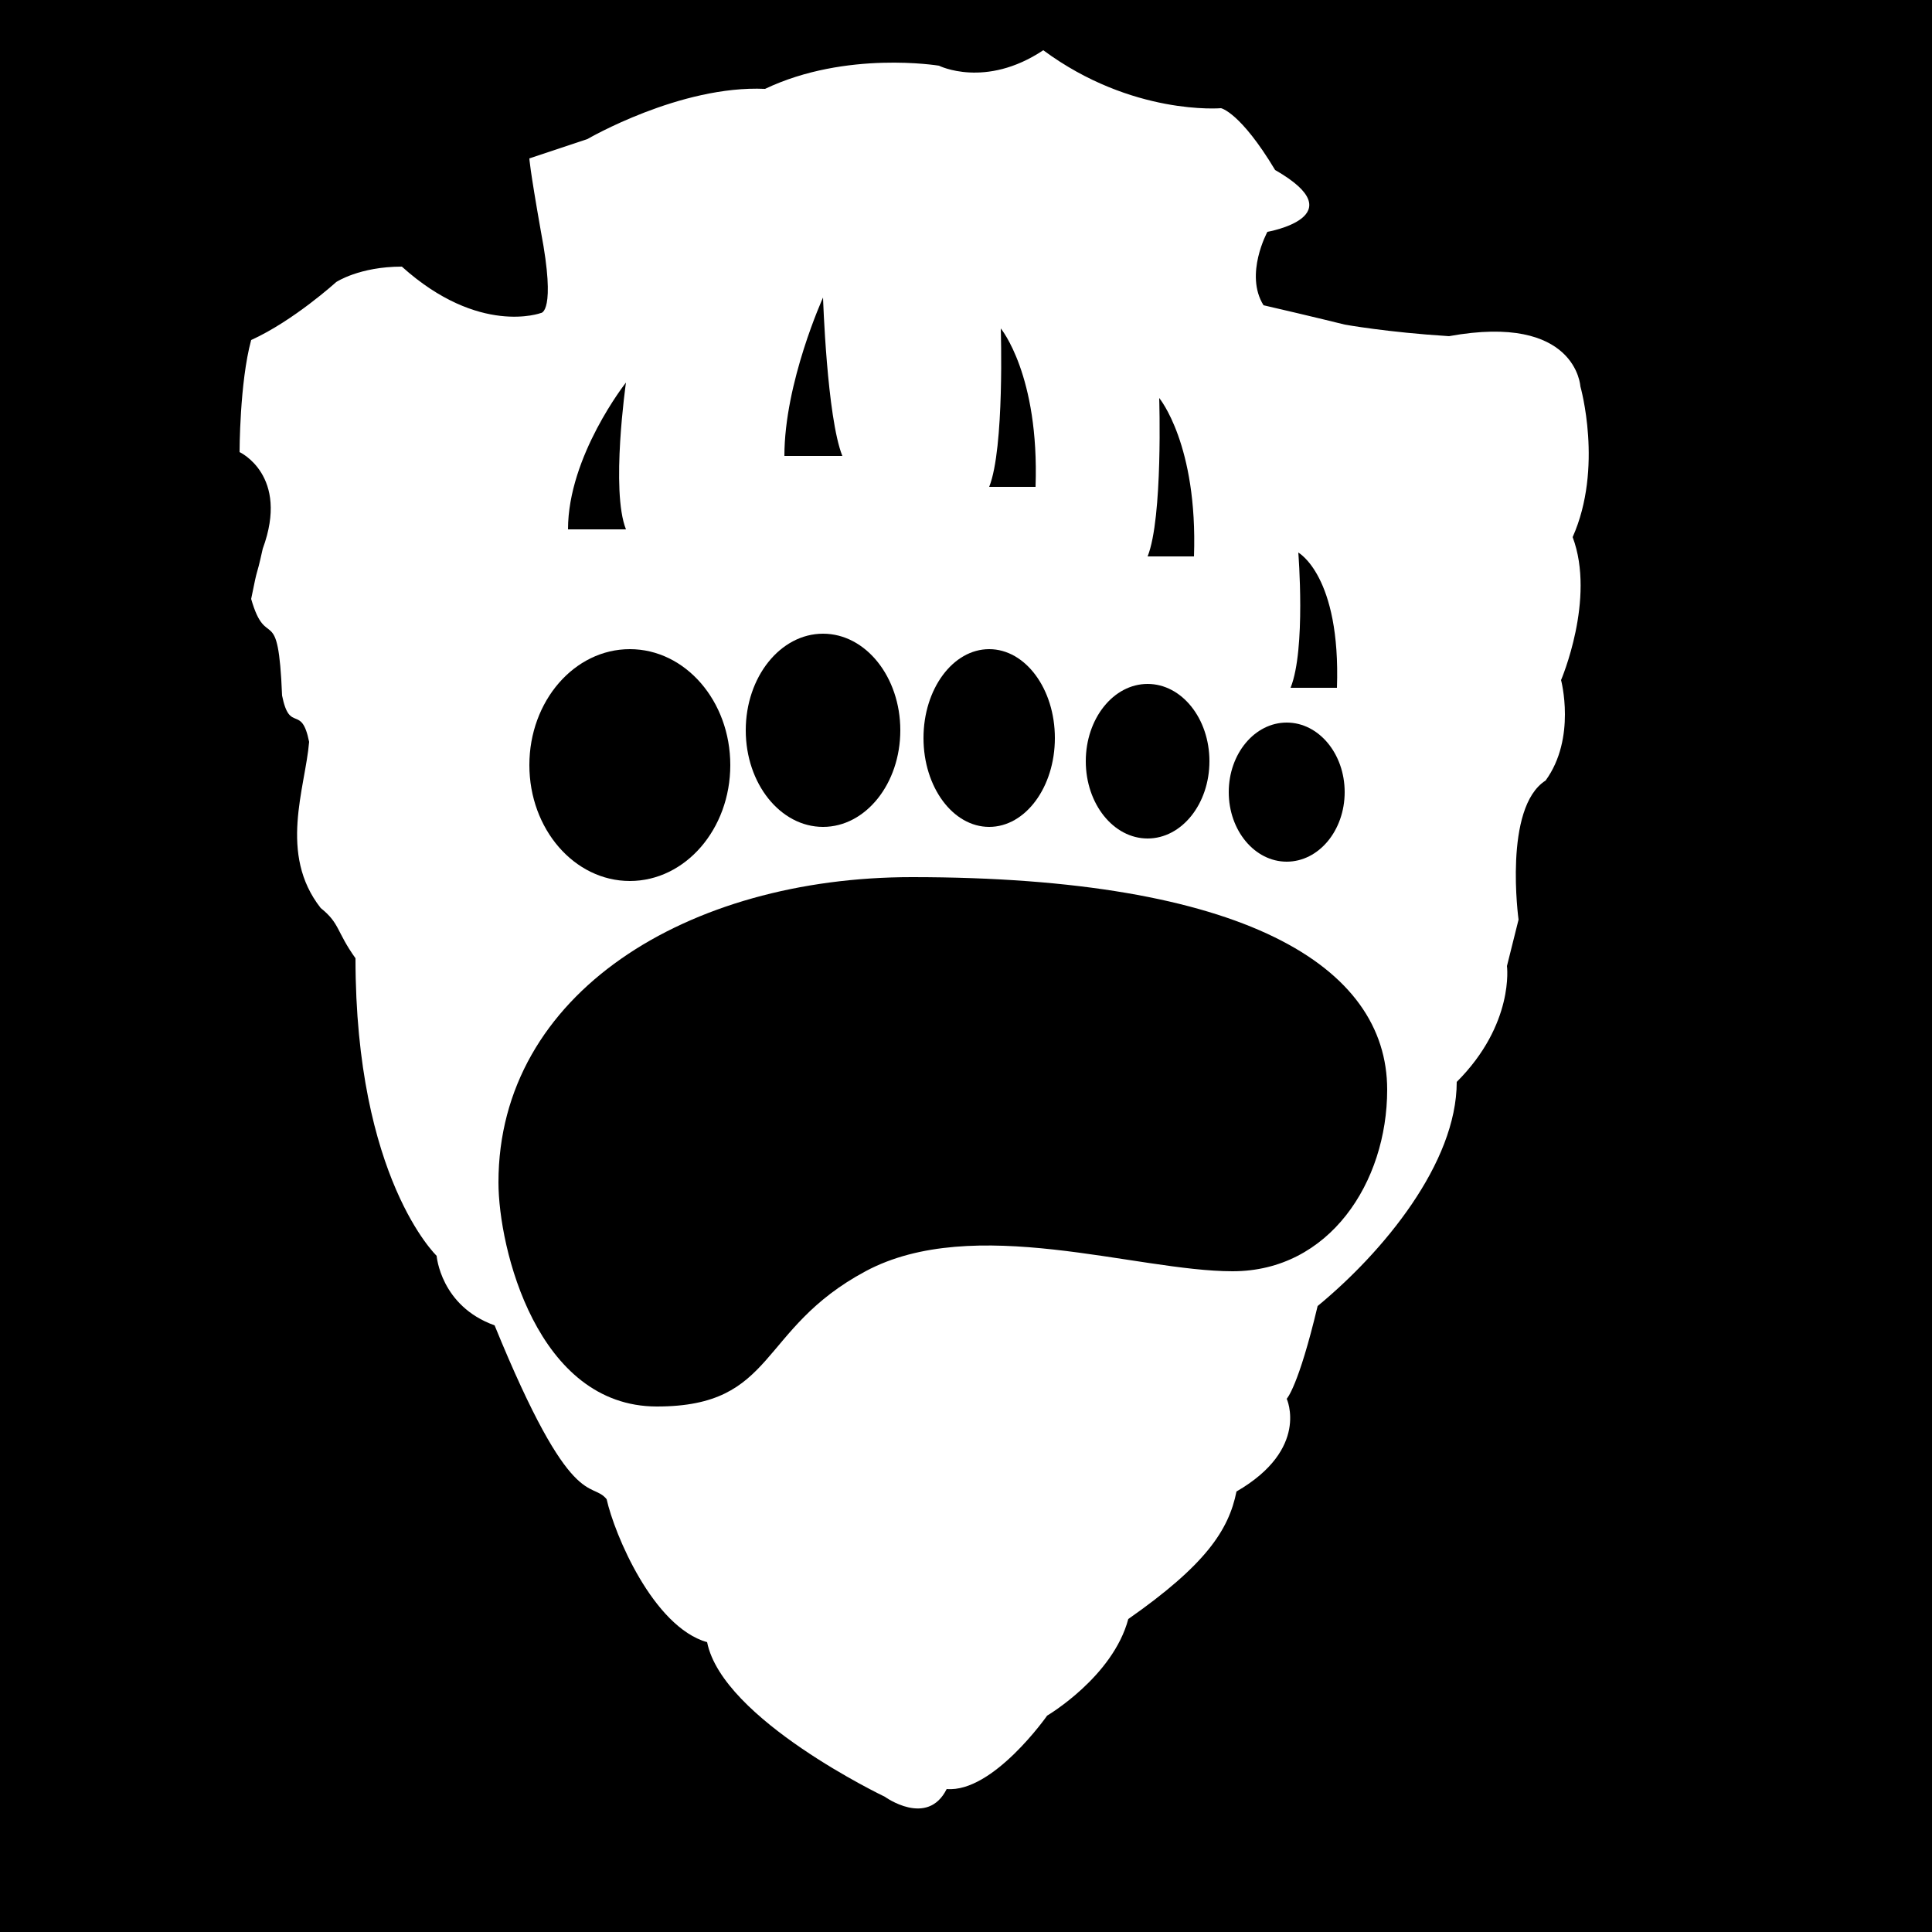 <?xml version="1.0" encoding="utf-8"?>
<!-- Generator: Adobe Illustrator 24.3.0, SVG Export Plug-In . SVG Version: 6.00 Build 0)  -->
<svg version="1.1" id="Layer_1" xmlns="http://www.w3.org/2000/svg" xmlns:xlink="http://www.w3.org/1999/xlink" x="0px" y="0px"
	 viewBox="0 0 50 50" style="enable-background:new 0 0 50 50;" xml:space="preserve">
<style type="text/css">
	.st0{fill:#FFFFFF;}
</style>
<rect x="-3" y="-1" width="53" height="51"/>
<path class="st0" d="M10.4,6.9c-1.1,0-1.7,0.4-1.7,0.4s-1.1,1-2.2,1.5c-0.3,1.1-0.3,2.9-0.3,2.9s1.3,0.6,0.6,2.5
	c-0.2,0.9-0.1,0.3-0.3,1.3c0.4,1.4,0.7,0,0.8,2.5c0.2,1,0.5,0.2,0.7,1.2c-0.1,1.2-0.8,2.9,0.3,4.3c0.5,0.4,0.4,0.6,0.9,1.3
	c0,5.7,2.1,7.7,2.1,7.7s0.1,1.3,1.5,1.8c2,4.9,2.5,4,2.9,4.5c0.2,0.9,1.2,3.3,2.6,3.7c0.4,2,4.6,4,4.6,4s1.1,0.8,1.6-0.2
	c1.2,0.1,2.6-1.9,2.6-1.9s1.7-1,2.1-2.5c2-1.4,2.6-2.3,2.8-3.3c1.9-1.1,1.3-2.4,1.3-2.4s0.3-0.3,0.8-2.4c1.7-1.4,3.6-3.7,3.6-5.8
	c1.5-1.5,1.3-3,1.3-3l0.3-1.2c0,0-0.4-2.9,0.7-3.6c0.8-1.1,0.4-2.6,0.4-2.6s0.9-2.1,0.3-3.7c0.8-1.8,0.2-3.9,0.2-3.9
	s-0.1-1.9-3.4-1.3c-1.6-0.1-2.7-0.3-2.7-0.3S34,8.2,32.7,7.9C32.2,7.1,32.8,6,32.8,6s2.3-0.4,0.2-1.6c-0.9-1.5-1.4-1.6-1.4-1.6
	S29.3,3,27,1.3c-1.5,1-2.7,0.4-2.7,0.4s-2.4-0.4-4.5,0.6c-2.2-0.1-4.6,1.3-4.6,1.3l-1.5,0.5c0,0,0,0.2,0.3,1.9c0.4,2.1,0,2.1,0,2.1
	S12.4,8.7,10.4,6.9z"/>
<g>
	<path d="M12.9,30.6c0-4.9,4.9-7.9,10.7-7.9c8.6,0,12.3,2.3,12.3,5.5c0,2.4-1.5,4.7-4,4.7s-6.7-1.5-9.5,0c-2.8,1.5-2.3,3.5-5.4,3.5
		S12.9,32.3,12.9,30.6z"/>
	<ellipse cx="16.3" cy="19.8" rx="2.6" ry="3"/>
	<ellipse cx="21.3" cy="18.9" rx="2" ry="2.5"/>
	<ellipse cx="25.6" cy="19.1" rx="1.7" ry="2.3"/>
	<ellipse cx="29.7" cy="19.7" rx="1.6" ry="2"/>
	<ellipse cx="33.3" cy="20.5" rx="1.5" ry="1.8"/>
	<path d="M14.7,13.7c1,0,1.5,0,1.5,0c-0.4-1,0-3.8,0-3.8S14.7,11.8,14.7,13.7z"/>
	<path d="M20.3,11.8c1,0,1.5,0,1.5,0c-0.4-1-0.5-4.1-0.5-4.1S20.3,9.9,20.3,11.8z"/>
	<path d="M26.8,12.6c-1,0-1.2,0-1.2,0c0.4-1,0.3-4.1,0.3-4.1S26.9,9.7,26.8,12.6z"/>
	<path d="M30.9,14.4c-1,0-1.2,0-1.2,0c0.4-1,0.3-4.1,0.3-4.1S31,11.5,30.9,14.4z"/>
	<path d="M34.6,17.8c-1,0-1.2,0-1.2,0c0.4-1,0.2-3.5,0.2-3.5S34.7,14.9,34.6,17.8z"/>
</g>
</svg>
